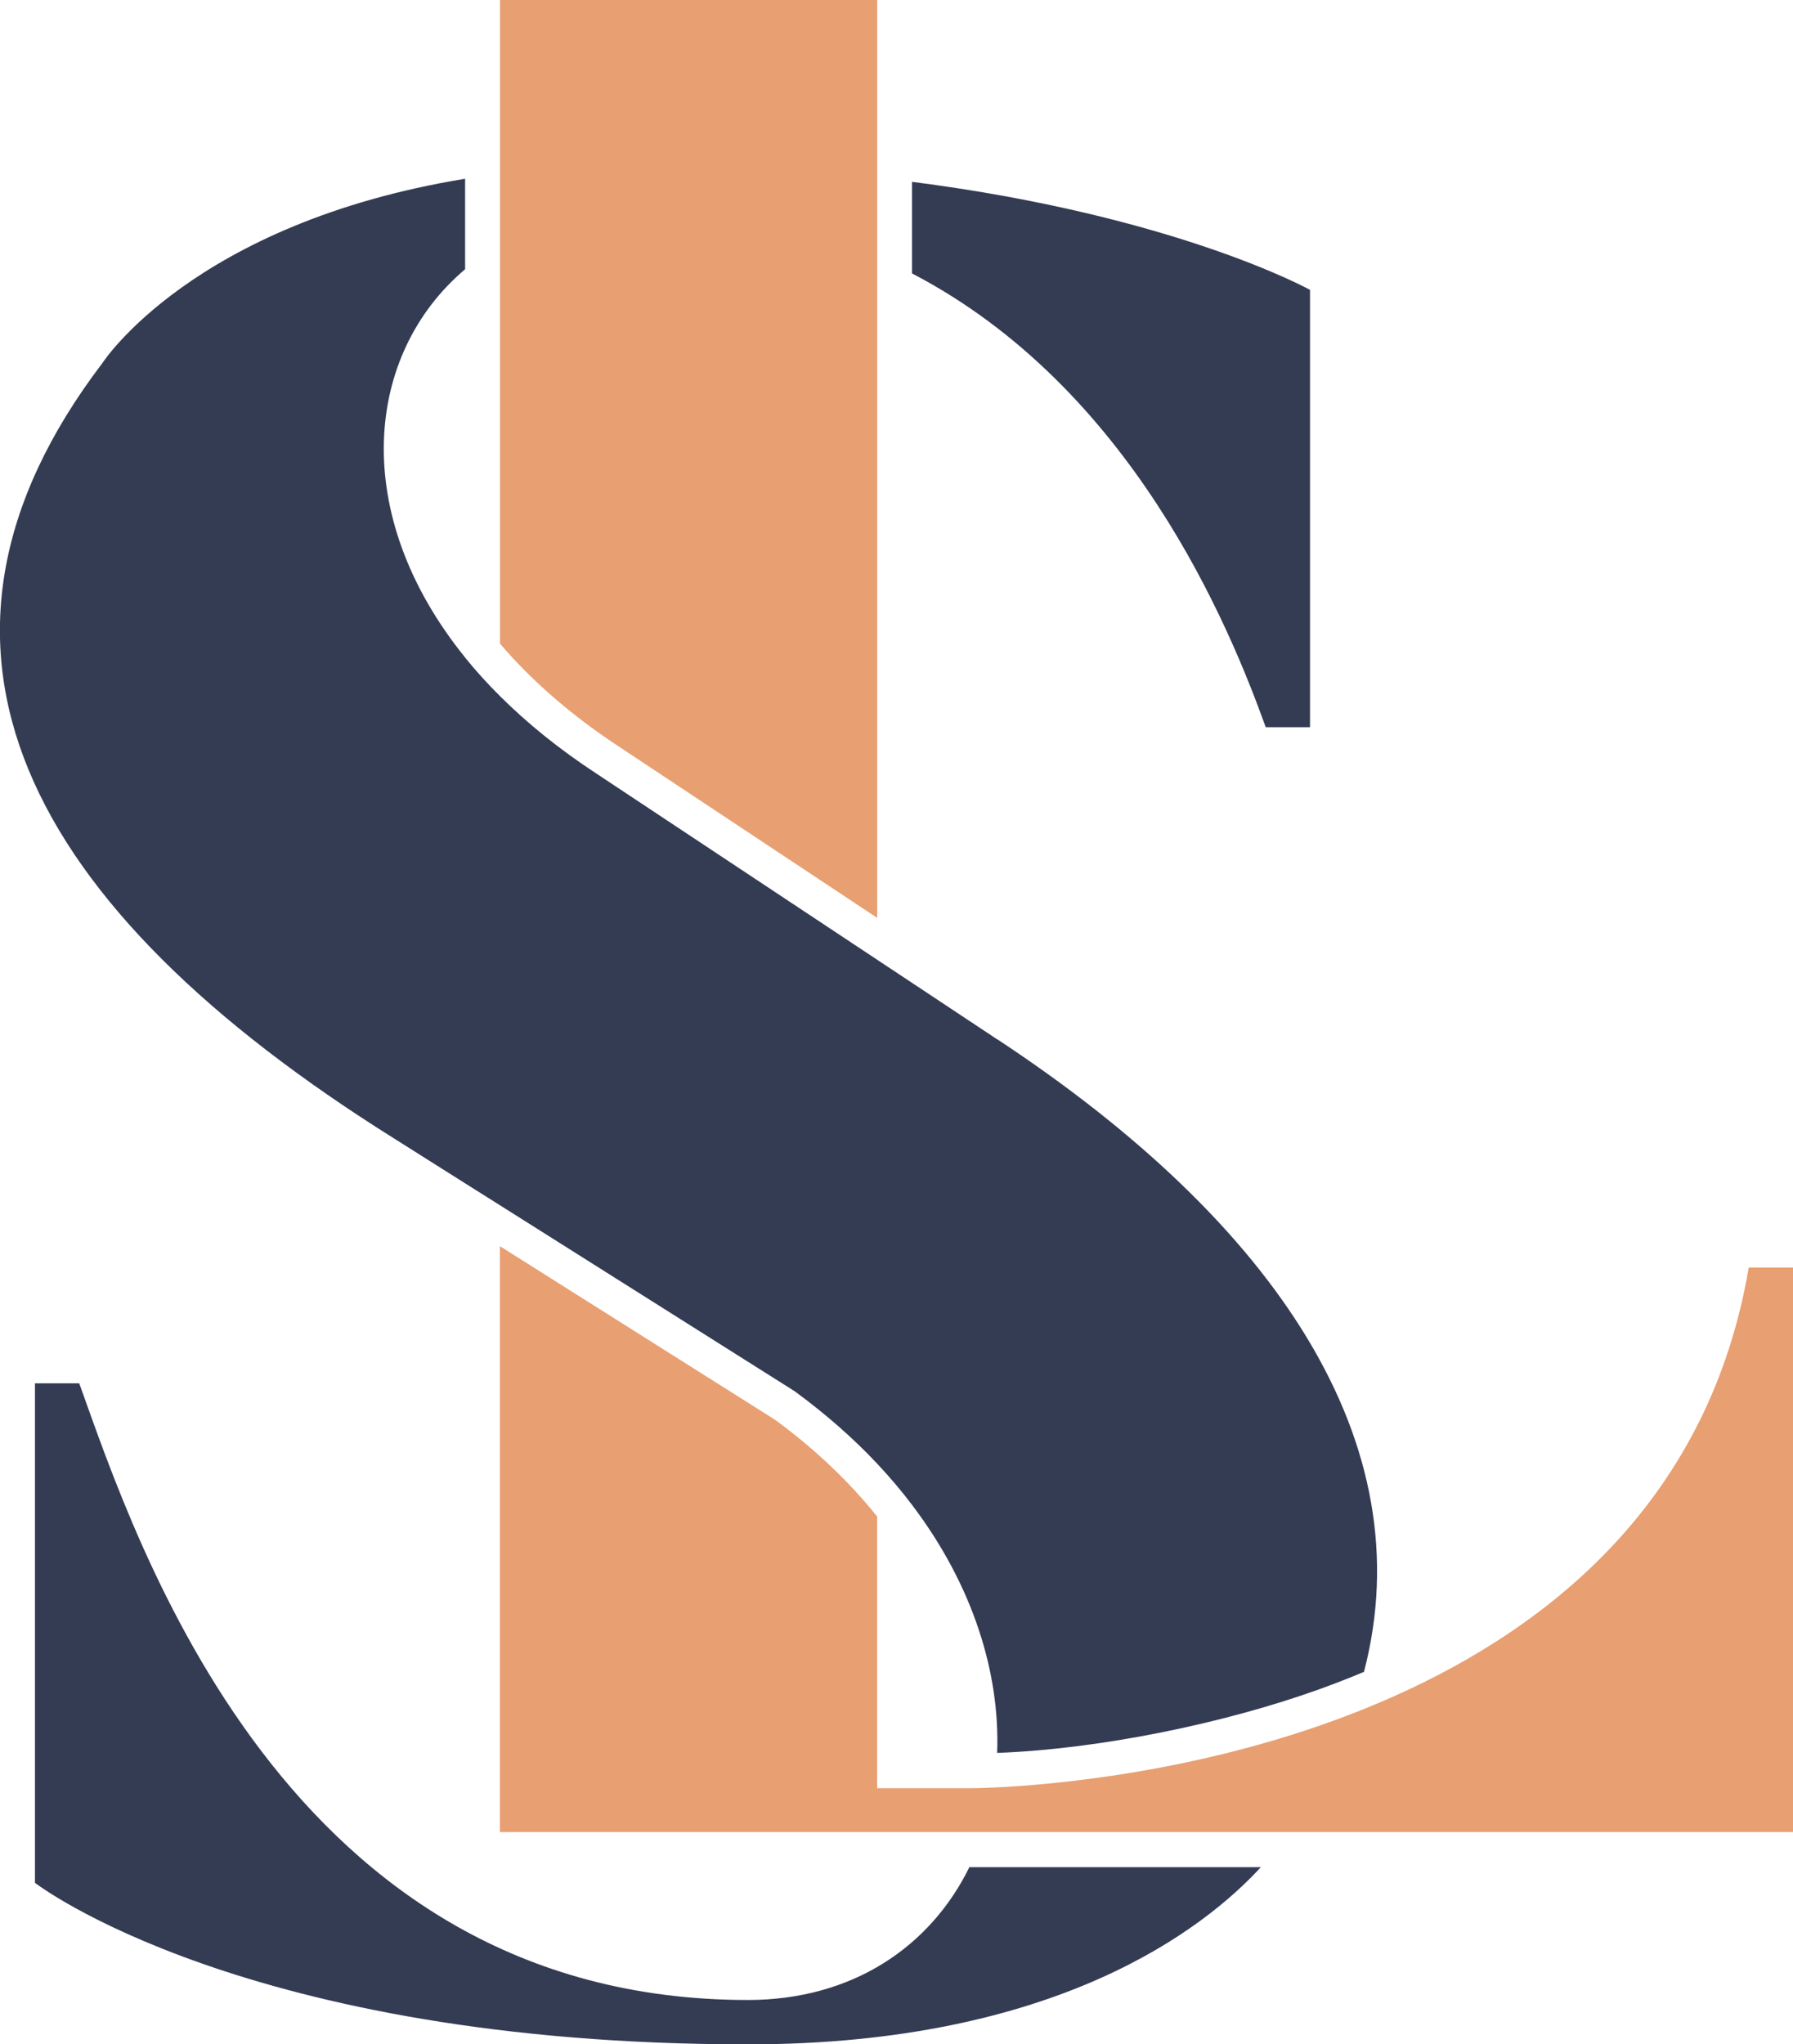 <?xml version="1.0" encoding="UTF-8"?>
<!DOCTYPE svg PUBLIC "-//W3C//DTD SVG 1.1//EN" "http://www.w3.org/Graphics/SVG/1.1/DTD/svg11.dtd">
<!-- Creator: CorelDRAW 2020 (64 Bit) -->
<svg xmlns="http://www.w3.org/2000/svg" xml:space="preserve" width="38.387mm" height="43.752mm" version="1.1" style="shape-rendering:geometricPrecision; text-rendering:geometricPrecision; image-rendering:optimizeQuality; fill-rule:evenodd; clip-rule:evenodd"
viewBox="0 0 216.62 246.9"
 xmlns:xlink="http://www.w3.org/1999/xlink"
 xmlns:xodm="http://www.corel.com/coreldraw/odm/2003">
 <defs>
  <style type="text/css">
   <![CDATA[
    .fil1 {fill:#343C54;fill-rule:nonzero}
    .fil0 {fill:#E89F71;fill-rule:nonzero}
   ]]>
  </style>
 </defs>
 <g id="Camada_x0020_1">
  <path class="fil0" d="M211.27 153.11c-4.71,27.64 -23.43,43.12 -42.95,51.8l-0 0c-1.71,0.76 -3.43,1.47 -5.14,2.13 -18.32,7.06 -36.32,8.54 -43.09,8.85 -1.8,0.08 -2.81,0.08 -2.81,0.08l-1.47 0 -9.84 0 0 -32.81c-3.55,-4.44 -7.79,-8.36 -12.34,-11.69l-33.23 -20.96 0 70.76 53.97 0 4.45 0 36.81 0 5.04 0 55.96 0 0 -68.18 -5.35 0zm-105.29 -135.91l0 18.42 0 33.84 0 41.4 -31.51 -20.89c-5.07,-3.36 -10,-7.46 -14.06,-12.23l0 -8.28 0 -34.93 0 -17.8 0 -8.37 0 -8.37 45.57 0 0 8.37 0 8.84z"/>
  <path class="fil1" d="M120.51 125.55l-10.33 -6.85 -4.21 -2.79 -33.84 -22.43c-4.56,-2.98 -8.45,-6.14 -11.73,-9.41 -1.54,-1.53 -2.94,-3.08 -4.21,-4.65l0 -0.01c-14.1,-17.43 -12.06,-36.71 0,-46.89l0 -10.93c-32.91,5.39 -43.79,22.22 -43.79,22.22 -26.11,34.26 -9.45,65.73 35.21,93.69l8.57 5.41 4.21 2.65 35.59 22.45c3.79,2.77 7.11,5.7 9.98,8.75 1.53,1.63 2.93,3.28 4.21,4.97 7.47,9.85 10.66,20.47 10.3,29.98 12.5,-0.47 27.34,-3.57 38.56,-7.56 1.96,-0.7 3.88,-1.44 5.76,-2.23 7.19,-27.57 -10.56,-54.16 -44.29,-76.39l0 0zm-10.33 -92.53c26.49,13.79 38.27,42.41 42.74,54.81l5.35 0 0 -52.82c0,0 -16.1,-8.95 -48.09,-13.05l0 11.06zm6.94 192.48c-4.7,9.57 -14.08,16.05 -26.77,16.05 -55.92,0 -73.88,-55.32 -80.78,-74.48l-5.35 0 0 60.33c0,0 25.16,19.51 86.14,19.51 37.39,0 55.21,-14.05 61.97,-21.4l-35.2 0z"/>
 </g>
</svg>
